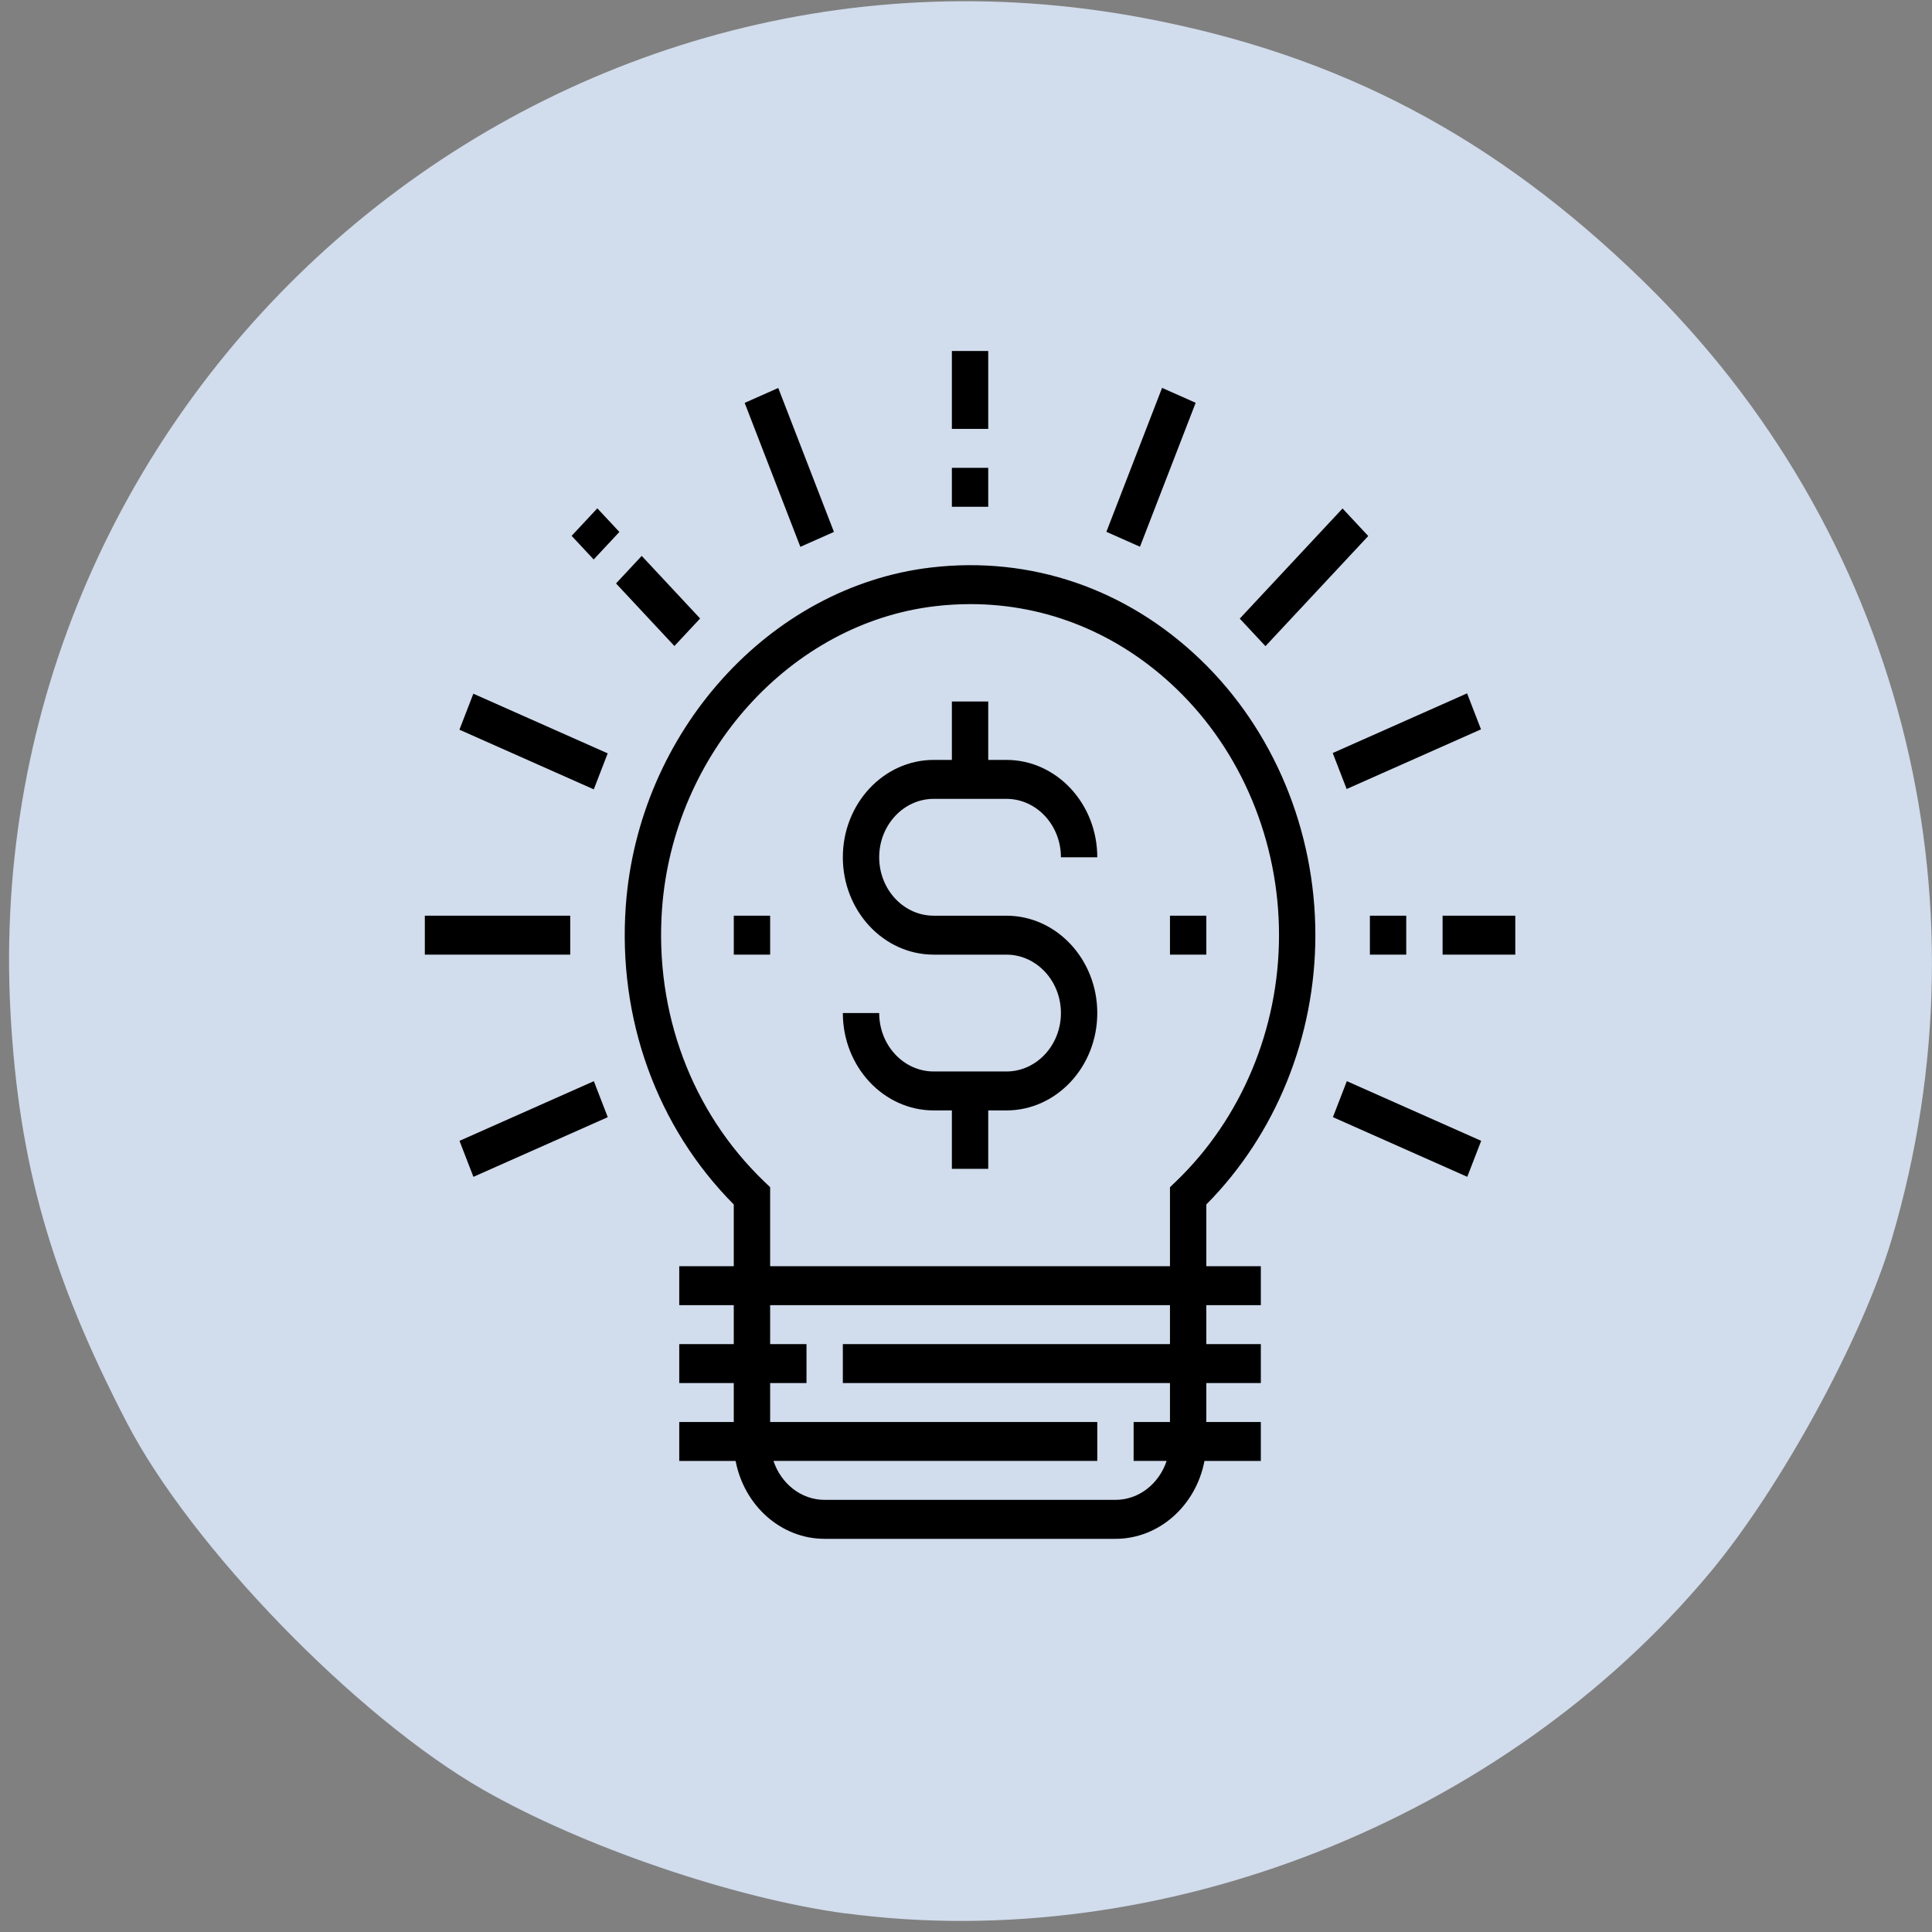 <?xml version="1.0" encoding="UTF-8"?>
<!-- Created with Inkscape (http://www.inkscape.org/) -->
<svg width="45" height="45" version="1.1" viewBox="0 0 11.906 11.906" xmlns="http://www.w3.org/2000/svg" xmlns:cc="http://creativecommons.org/ns#" xmlns:dc="http://purl.org/dc/elements/1.1/" xmlns:rdf="http://www.w3.org/1999/02/22-rdf-syntax-ns#">
 <rect x="0" y="0" width="11.906" height="11.906" fill="#808080" stroke="none"/>
 <path d="m-50.649-17.489v-17.33h34.66v34.66h-34.66z" fill="#fefefe" stroke-width=".265"/>
 <path d="m5.213 11.792c-0.687-0.092-1.622-0.411-2.238-0.764-0.779-0.447-1.796-1.495-2.193-2.26-0.468-0.902-0.666-1.597-0.717-2.52-0.211-3.825 3.233-6.848 6.989-6.136 1.204 0.228 2.16 0.732 3.069 1.617 1.58 1.538 2.163 3.787 1.534 5.91-0.181 0.609-0.684 1.531-1.12 2.053-1.274 1.526-3.385 2.358-5.325 2.099z" fill="#d1dcec" stroke-width=".079"/>
 <g transform="matrix(.014 0 0 .015 2.562 2.163)">
  <path d="m348 350.63c30.552-28.736 48-68.84 48-110.63 0-43.144-18.44-84.416-50.592-113.22-32.592-29.208-74.712-42.632-118.58-37.832-71.096 7.808-128.86 67.6-134.37 139.09-3.576 46.368 13.712 90.84 47.536 122.6v25.368h-24v16h24v16h-24v16h24v16h-24v16h24.808c3.72 18.232 19.872 32 39.192 32h128c19.312 0 35.472-13.768 39.192-32h24.808v-16h-24v-16h24v-16h-24v-16h24v-16h-24zm-16 57.368h-144v16h144v16h-16v16h14.528c-3.312 9.288-12.112 16-22.528 16h-128c-10.416 0-19.216-6.712-22.528-16h142.53v-16h-144v-16h16v-16h-16v-16h176zm2.664-66.84-2.664 2.384v32.456h-176v-32.456l-2.664-2.384c-31.832-28.544-48.208-69.336-44.928-111.9 4.928-63.944 56.592-117.42 120.17-124.41 5.24-0.576 10.448-0.856 15.616-0.856 33.576 0 65.264 12.048 90.536 34.696 28.776 25.784 45.272 62.712 45.272 101.31 0 38.448-16.528 75.32-45.336 101.16z"/>
  <rect x="236" width="16" height="32"/>
  <rect transform="matrix(.924 -.383 .383 .924 -5.803 66.56)" x="156.4" y="15.865" width="16" height="64.002"/>
  <rect transform="matrix(.383 -.924 .924 .383 -116.2 146.91)" x="43.836" y="128.4" width="16" height="64.002"/>
  <rect x="4" y="232" width="64" height="16"/>
  <rect transform="matrix(.924 -.383 .383 .924 -118.4 44.185)" x="19.829" y="311.59" width="63.998" height="16"/>
  <rect transform="matrix(.383 -.924 .924 .383 -25.994 600.26)" x="428.18" y="287.58" width="16" height="64.002"/>
  <rect x="452" y="232" width="32" height="16"/>
  <rect transform="matrix(.924 -.383 .383 .924 -28.19 179.13)" x="404.17" y="152.42" width="64.002" height="16"/>
  <rect transform="matrix(.707 -.707 .707 .707 48.811 303.74)" x="359.05" y="84.948" width="63.999" height="16"/>
  <rect transform="matrix(.383 -.924 .924 .383 155.52 328.46)" x="291.59" y="39.84" width="63.998" height="16"/>
  <path d="m260 232h-32c-13.232 0-24-10.768-24-24s10.768-24 24-24h32c13.232 0 24 10.768 24 24h16c0-22.056-17.944-40-40-40h-8v-24h-16v24h-8c-22.056 0-40 17.944-40 40s17.944 40 40 40h32c13.232 0 24 10.768 24 24s-10.768 24-24 24h-32c-13.232 0-24-10.768-24-24h-16c0 22.056 17.944 40 40 40h8v24h16v-24h8c22.056 0 40-17.944 40-40s-17.944-40-40-40z"/>
  <rect x="420" y="232" width="16" height="16"/>
  <rect x="236" y="48" width="16" height="16"/>
  <rect x="332" y="232" width="16" height="16"/>
  <rect x="140" y="232" width="16" height="16"/>
  <rect transform="matrix(.707 -.707 .707 .707 -41.366 105.52)" x="98.689" y="84.513" width="16" height="36.36"/>
  <rect transform="matrix(.707 -.707 .707 .707 -29.954 77.972)" x="71.144" y="68.28" width="16" height="13.728"/>
 </g>
</svg>
